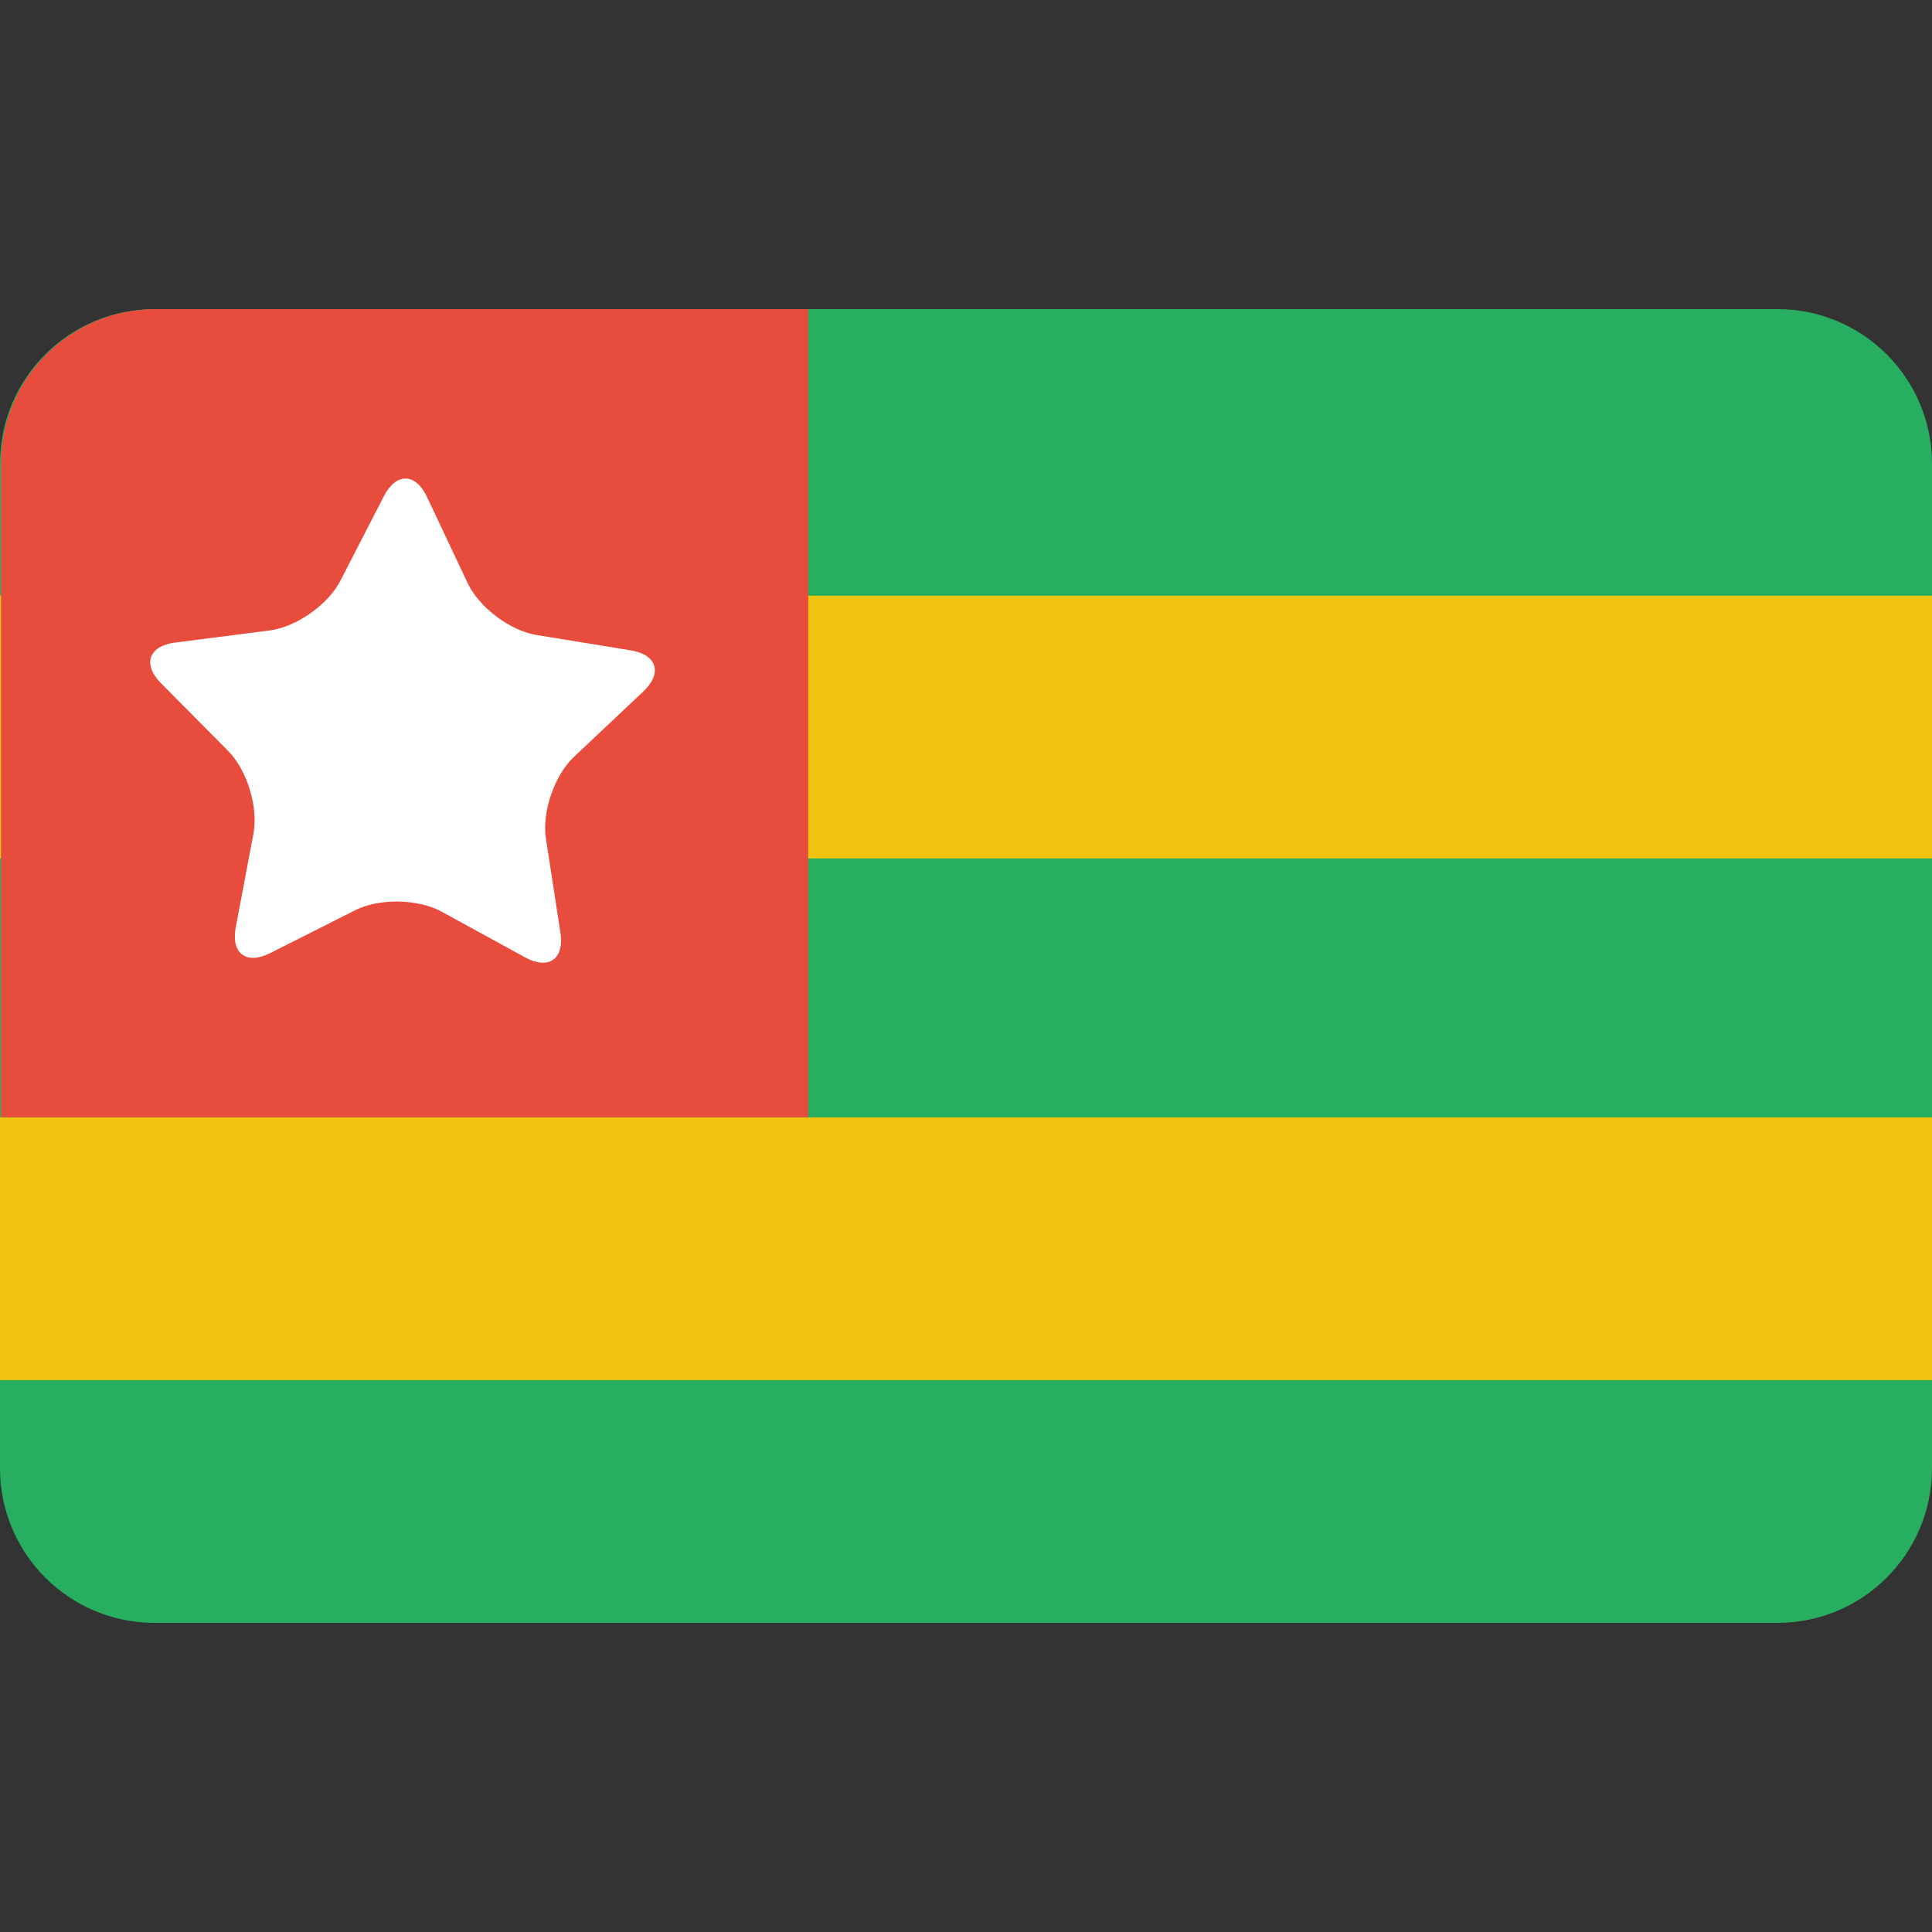 <?xml version="1.0" encoding="utf-8"?>
<!-- Generator: Adobe Illustrator 17.0.2, SVG Export Plug-In . SVG Version: 6.00 Build 0)  -->
<!DOCTYPE svg PUBLIC "-//W3C//DTD SVG 1.1//EN" "http://www.w3.org/Graphics/SVG/1.1/DTD/svg11.dtd">
<svg version="1.1" id="Layer_1" xmlns="http://www.w3.org/2000/svg" xmlns:xlink="http://www.w3.org/1999/xlink" x="0px" y="0px"
	 width="100px" height="100px" viewBox="0 0 100 100" enable-background="new 0 0 100 100" xml:space="preserve">
<rect x="0" y="0" width="100" height="100" fill="#333333" stroke="none"/>
<path fill="#27AE60" d="M100,76c0,4.418-3.582,8-8,8H8c-4.418,0-8-3.582-8-8V24c0-4.418,3.582-8,8-8h84c4.418,0,8,3.582,8,8V76z"/>
<rect y="30.833" fill="#F1C40F" width="100" height="13.6"/>
<rect y="57.833" fill="#F1C40F" width="100" height="13.6"/>
<path fill="#E74C3C" d="M0.052,24v33.833h41.781V16H8.052C3.634,16,0.052,19.582,0.052,24z"/>
<path fill="#FFFFFF" d="M24.205,30.183c0.593,1.254,2.199,2.463,3.569,2.685l4.867,0.792c1.37,0.222,1.664,1.184,0.654,2.135
	l-3.588,3.382c-1.009,0.951-1.663,2.852-1.451,4.223l0.752,4.873c0.211,1.371-0.61,1.947-1.828,1.281l-4.325-2.368
	c-1.216-0.666-3.227-0.7-4.464-0.075l-4.403,2.22c-1.239,0.624-2.042,0.02-1.784-1.344l0.916-4.845
	c0.257-1.363-0.331-3.284-1.308-4.27L8.34,35.371c-0.978-0.985-0.651-1.935,0.726-2.112l4.89-0.627
	c1.376-0.176,3.022-1.329,3.657-2.564l2.256-4.384c0.635-1.234,1.64-1.216,2.233,0.038L24.205,30.183z"/>
</svg>
